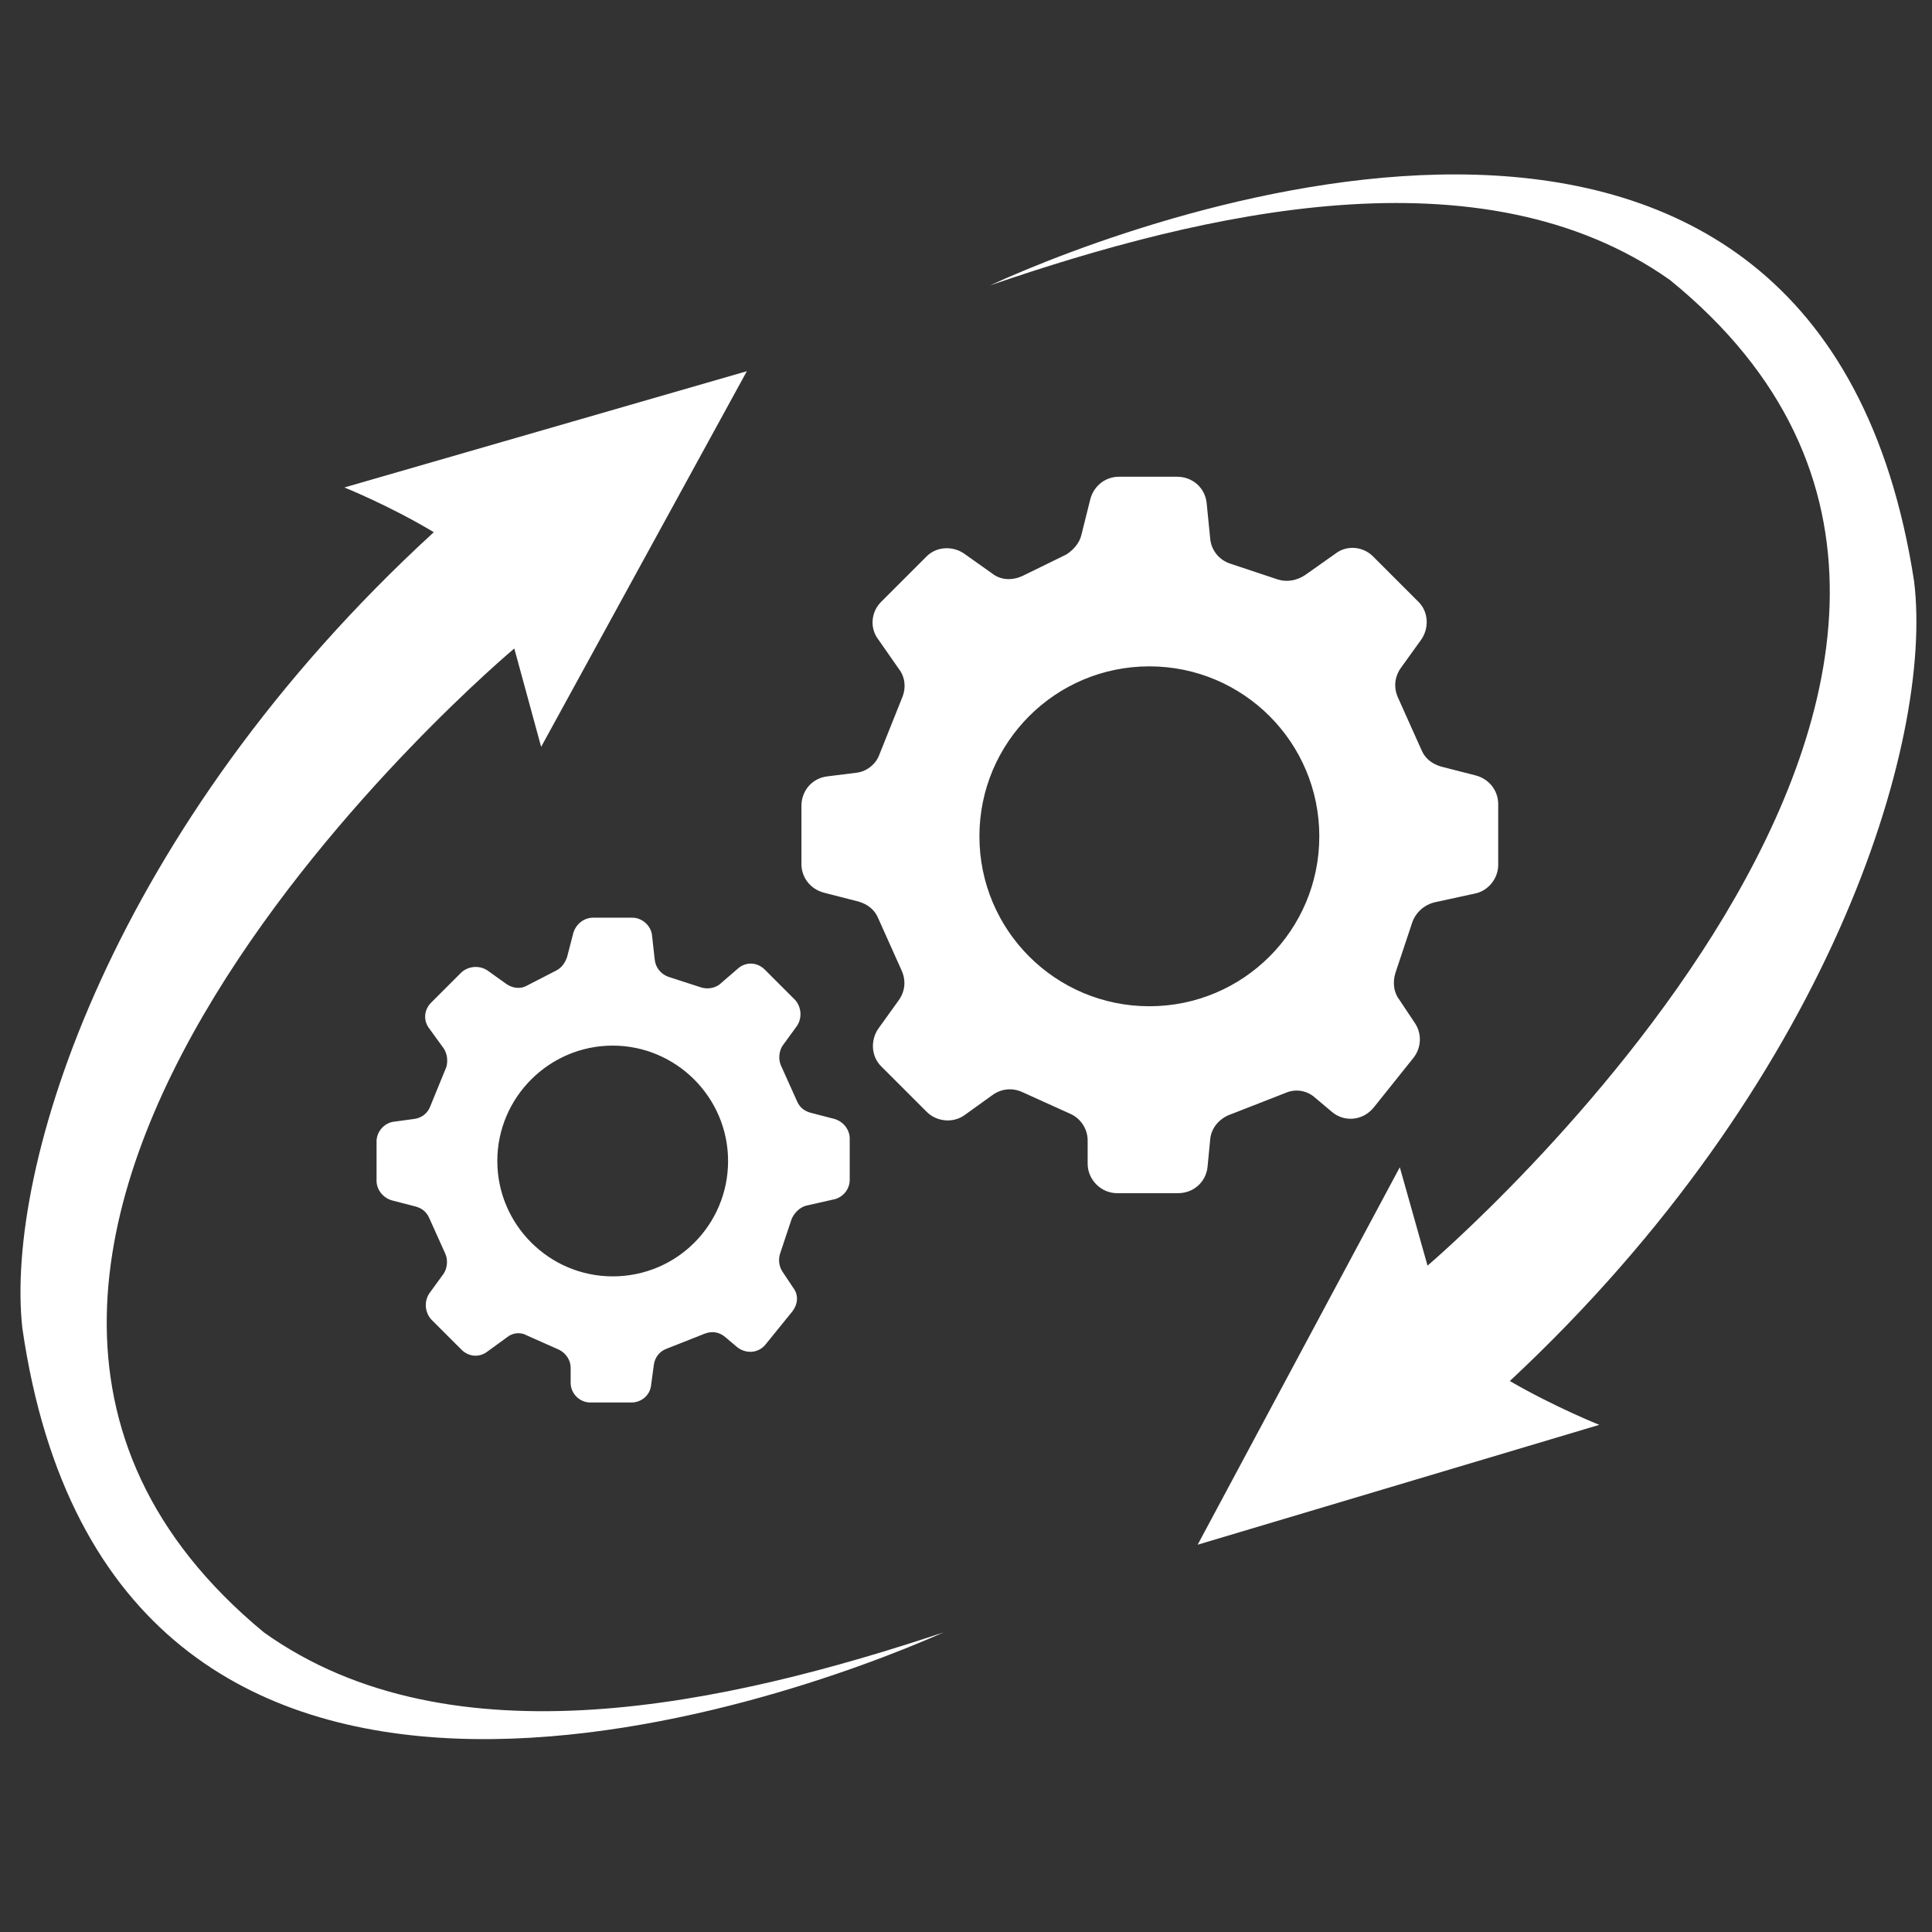 <?xml version="1.0" encoding="utf-8"?>
<!-- Generator: Adobe Illustrator 22.0.0, SVG Export Plug-In . SVG Version: 6.00 Build 0)  -->
<svg version="1.1" id="Layer_1" xmlns="http://www.w3.org/2000/svg" xmlns:xlink="http://www.w3.org/1999/xlink" x="0px" y="0px"
	 viewBox="0 0 216 216" style="enable-background:new 0 0 216 216;" xml:space="preserve">
<rect x="0" y="0" width="216" height="216" fill="#333333" stroke="none"/>
<style type="text/css">
	.st0{fill:#FFFFFF;}
	.st1{display:none;fill:none;stroke:#FF0000;stroke-miterlimit:10;}
</style>
<path class="st0" d="M29.5,182.5c-52-43,28-110,28-110l3,11l23-42l-45,13c0,0,5,2,10,5c-36,33-48,71-46,89c10,69,85,42,103,34
	C81.5,190.5,50.5,197.5,29.5,182.5z M214,65c-10.6-68.9-85.4-41.3-103.3-33.1c23.9-8.2,54.9-15.5,76-0.6
	c52.4,42.6-27.1,110.2-27.1,110.2l-3.1-11l-22.6,42.2l44.9-13.4c0,0-5-2-10-4.9C204.5,121.1,216.2,83,214,65z M135.3,127.4
	c0.1-1.2,0.9-2.2,2-2.7l6.4-2.5c1.1-0.5,2.4-0.3,3.3,0.5l1.9,1.6c1.4,1.2,3.5,1,4.7-0.5l4.4-5.5c0.9-1.1,1-2.7,0.2-3.9l-1.8-2.7
	c-0.6-0.8-0.7-1.9-0.4-2.9l1.9-5.7c0.4-1.1,1.3-1.9,2.4-2.2l4.6-1c1.5-0.3,2.6-1.7,2.6-3.2v-6.8c0-1.5-1-2.8-2.5-3.2l-3.9-1
	c-1-0.3-1.8-0.9-2.2-1.9l-2.6-5.8c-0.5-1.1-0.4-2.3,0.3-3.3l2.3-3.2c0.9-1.3,0.8-3.1-0.3-4.2l-5.1-5.1c-1.1-1.1-2.9-1.3-4.2-0.3
	l-3.4,2.4c-0.9,0.6-2,0.8-3,0.5l-5.4-1.8c-1.2-0.4-2.1-1.5-2.2-2.8l-0.4-4c-0.2-1.7-1.6-2.9-3.3-2.9h-6.5c-1.5,0-2.8,1-3.2,2.5l-1,4
	c-0.2,0.9-0.9,1.7-1.7,2.2l-4.9,2.4c-1.1,0.5-2.4,0.5-3.4-0.3l-3.1-2.2c-1.3-0.9-3.1-0.8-4.2,0.3l-5.1,5.1c-1.1,1.1-1.3,2.9-0.3,4.2
	l2.3,3.3c0.7,0.9,0.8,2.1,0.4,3.1l-2.6,6.5c-0.4,1.1-1.5,1.9-2.6,2l-3.2,0.4c-1.7,0.2-2.9,1.6-2.9,3.3v6.5c0,1.5,1,2.8,2.5,3.2
	l3.9,1c1,0.3,1.8,0.9,2.2,1.9l2.6,5.8c0.5,1.1,0.4,2.3-0.3,3.3l-2.3,3.2c-0.9,1.3-0.8,3.1,0.3,4.2l5.1,5.1c1.1,1.1,2.9,1.3,4.2,0.4
	l3.2-2.3c1-0.7,2.2-0.8,3.3-0.3l5.3,2.4c1.2,0.5,2,1.7,2,3v2.6c0,1.8,1.5,3.3,3.3,3.3h6.8c1.7,0,3.1-1.2,3.3-2.9L135.3,127.4z
	 M128.5,112.5c-10.5,0-19-8.5-19-19s8.5-19,19-19s19,8.5,19,19S139,112.5,128.5,112.5z M80.4,110.1c-0.6,0.4-1.3,0.5-2,0.3l-3.7-1.2
	c-0.8-0.3-1.4-1-1.5-1.9l-0.3-2.7c-0.1-1.1-1.1-2-2.2-2h-4.4c-1,0-1.9,0.7-2.2,1.7l-0.7,2.7c-0.2,0.6-0.6,1.2-1.2,1.5l-3.3,1.7
	c-0.7,0.4-1.6,0.3-2.3-0.2l-2.1-1.5c-0.9-0.6-2.1-0.5-2.9,0.2l-3.4,3.4c-0.8,0.8-0.9,2-0.2,2.9l1.6,2.2c0.4,0.6,0.5,1.4,0.3,2.1
	l-1.8,4.4c-0.3,0.8-1,1.3-1.8,1.4l-2.2,0.3c-1.1,0.1-2,1.1-2,2.2v4.4c0,1,0.7,1.9,1.7,2.2l2.7,0.7c0.7,0.2,1.2,0.6,1.5,1.3l1.8,4
	c0.3,0.7,0.2,1.6-0.2,2.2l-1.6,2.2c-0.6,0.9-0.5,2.1,0.2,2.9l3.4,3.4c0.8,0.8,2,0.9,2.9,0.2l2.2-1.6c0.6-0.5,1.5-0.6,2.2-0.2
	l3.6,1.6c0.8,0.4,1.3,1.2,1.3,2v1.7c0,1.2,1,2.2,2.2,2.2h4.6c1.1,0,2.1-0.8,2.2-2l0.3-2.2c0.1-0.8,0.6-1.5,1.4-1.8l4.3-1.7
	c0.8-0.3,1.6-0.2,2.3,0.4l1.3,1.1c1,0.8,2.4,0.7,3.2-0.3l3-3.7c0.6-0.8,0.7-1.8,0.1-2.6l-1.2-1.8c-0.4-0.6-0.5-1.3-0.3-2l1.3-3.9
	c0.3-0.7,0.9-1.3,1.6-1.5l3.1-0.7c1-0.2,1.8-1.1,1.8-2.2v-4.6c0-1-0.7-1.9-1.7-2.2l-2.7-0.7c-0.7-0.2-1.2-0.6-1.5-1.3l-1.8-4
	c-0.3-0.7-0.2-1.6,0.2-2.2l1.6-2.2c0.6-0.9,0.5-2.1-0.2-2.9l-3.4-3.4c-0.8-0.8-2-0.9-2.9-0.2L80.4,110.1z M68.5,142.7
	c-7.1,0-12.9-5.8-12.9-12.9s5.8-12.9,12.9-12.9c7.1,0,12.9,5.8,12.9,12.9S75.7,142.7,68.5,142.7z"/>
<circle class="st1" cx="128.5" cy="93.5" r="19"/>
</svg>
